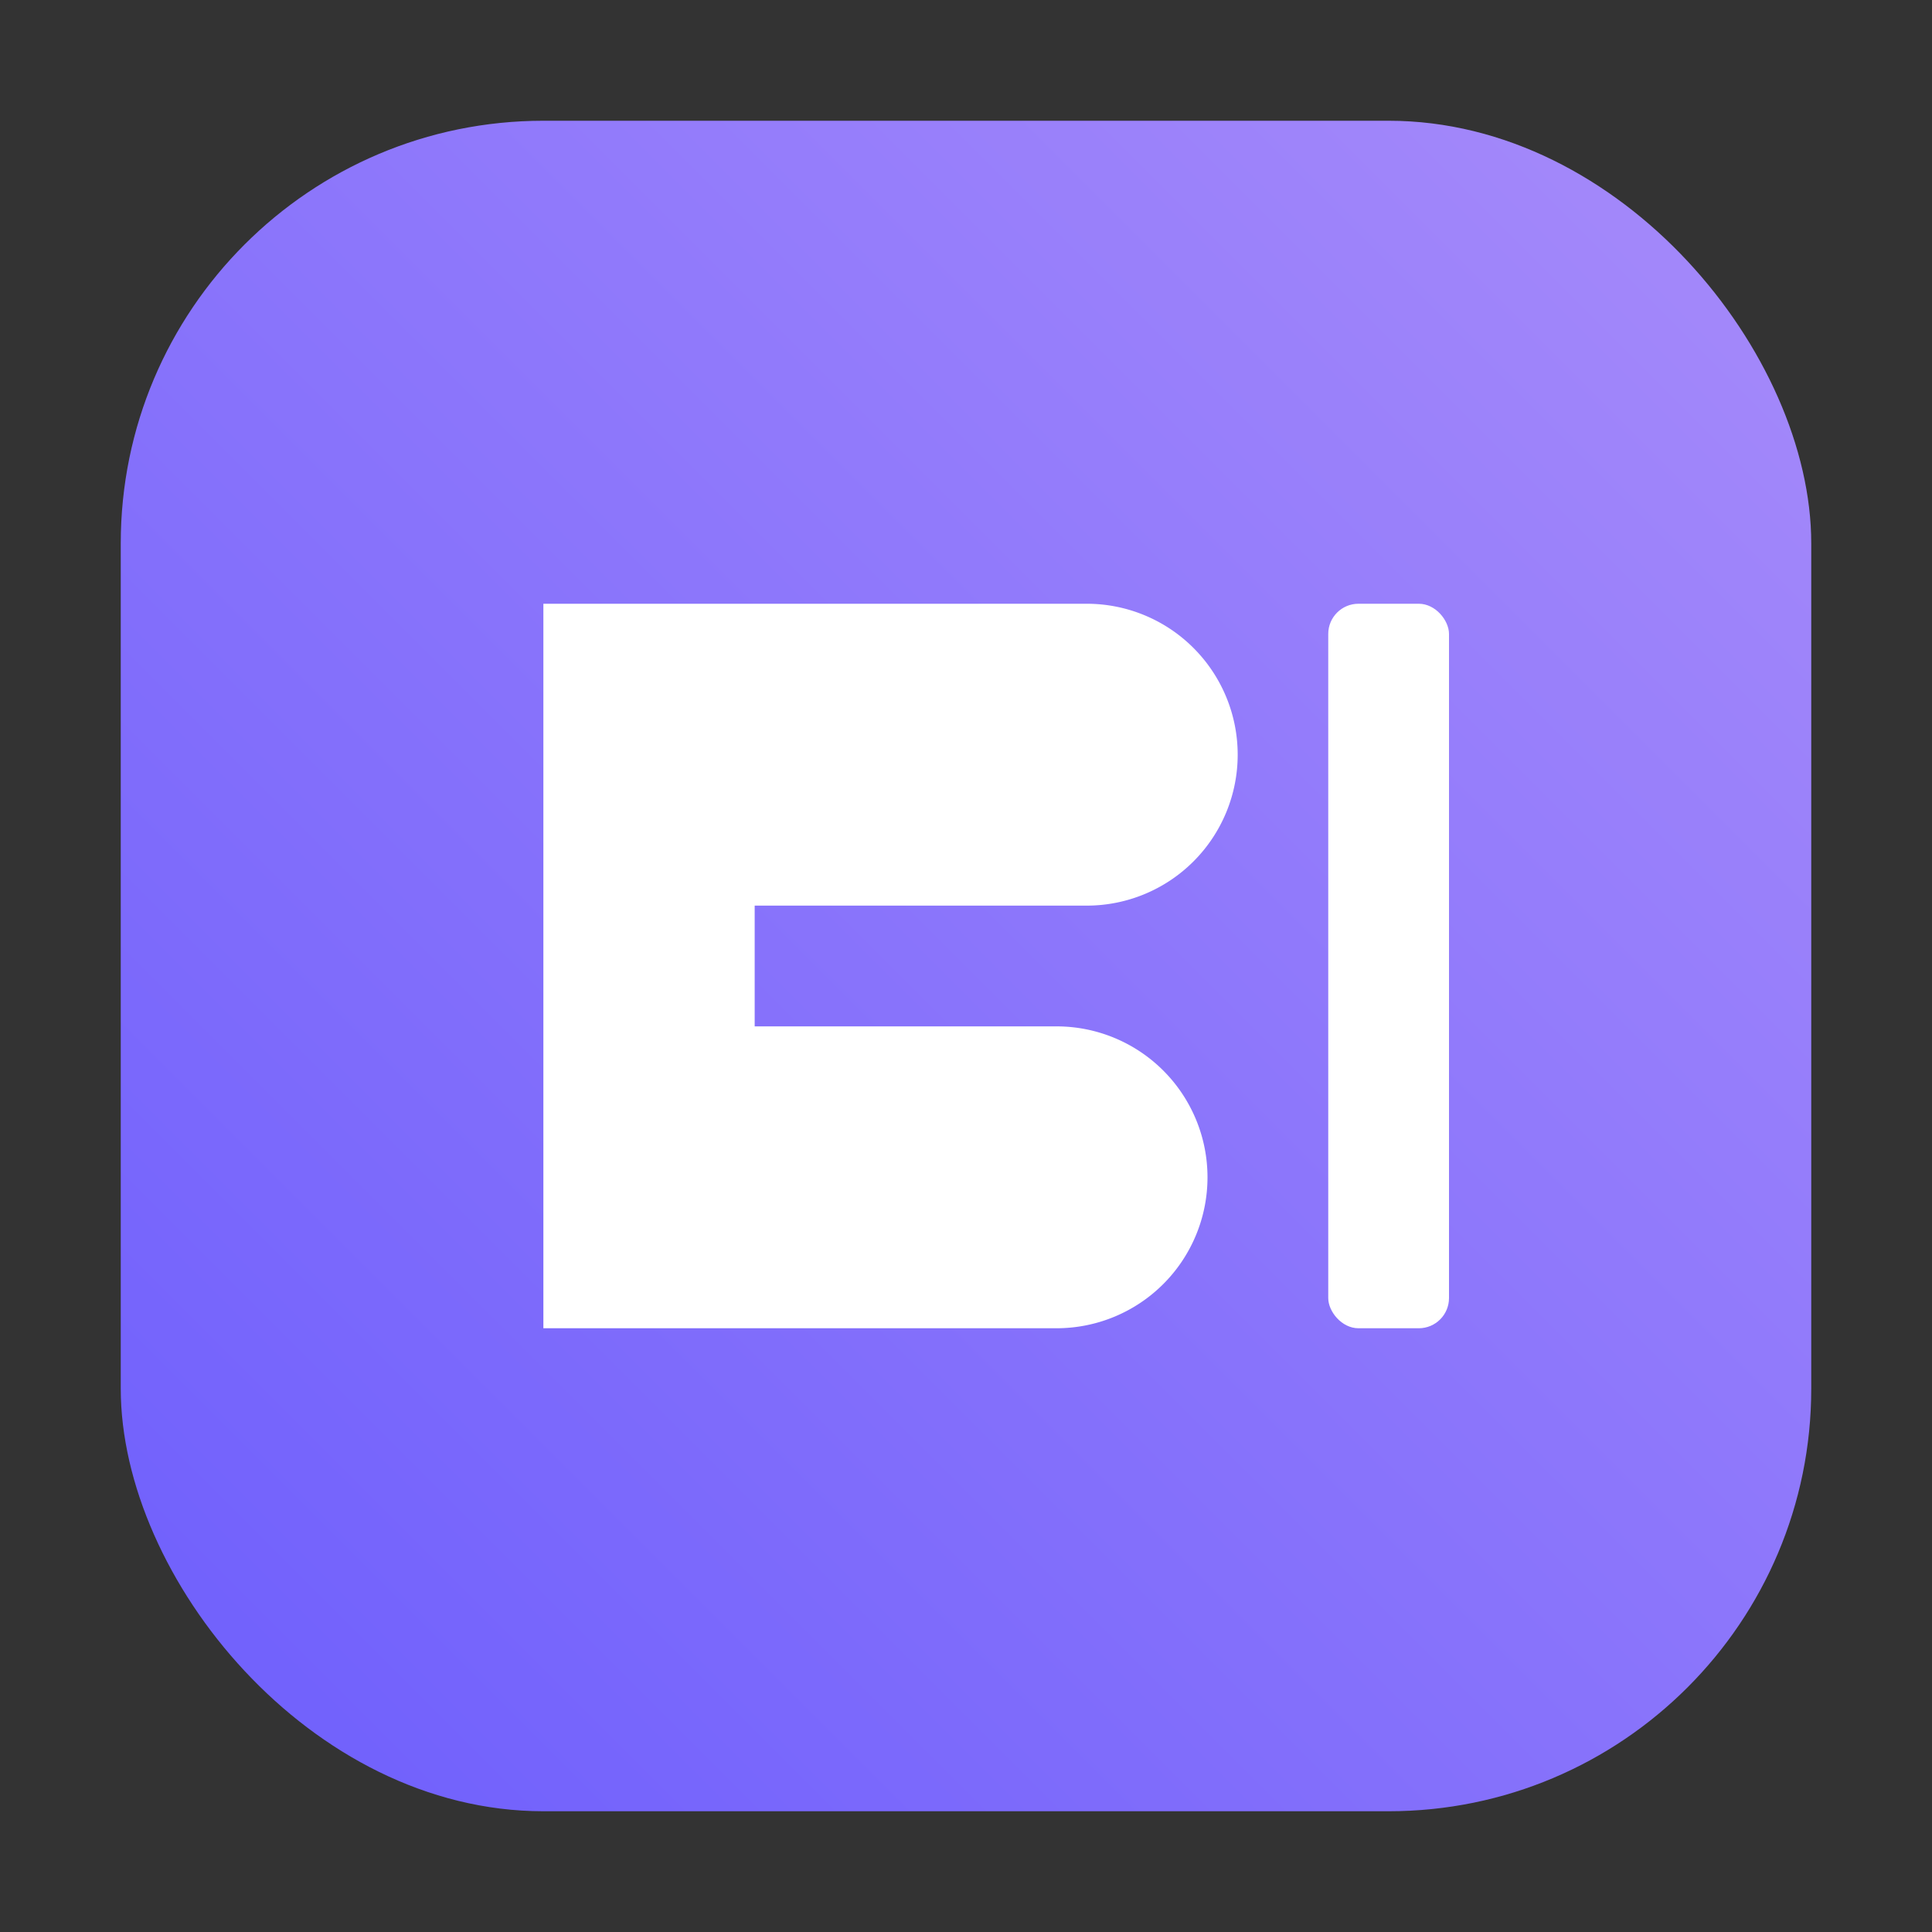 <svg width="128" height="128" viewBox="0 0 128 128" xmlns="http://www.w3.org/2000/svg">
  <rect x="0" y="0" width="128" height="128" fill="#333333" stroke="none"/>
  <defs>
    <linearGradient id="g" x1="0" x2="1" y1="1" y2="0">
      <stop offset="0" stop-color="#6d5efc"/>
      <stop offset="1" stop-color="#a78bfa"/>
    </linearGradient>
  </defs>
  <rect x="8" y="8" rx="28" ry="28" width="112" height="112" fill="url(#g)"/>
  <g fill="white">
    <path d="M36 88V40h36a10 10 0 0 1 0 20H50v8h20a10 10 0 0 1 0 20H36z"/>
    <rect x="88" y="40" width="8" height="48" rx="2"/>
  </g>
</svg>
